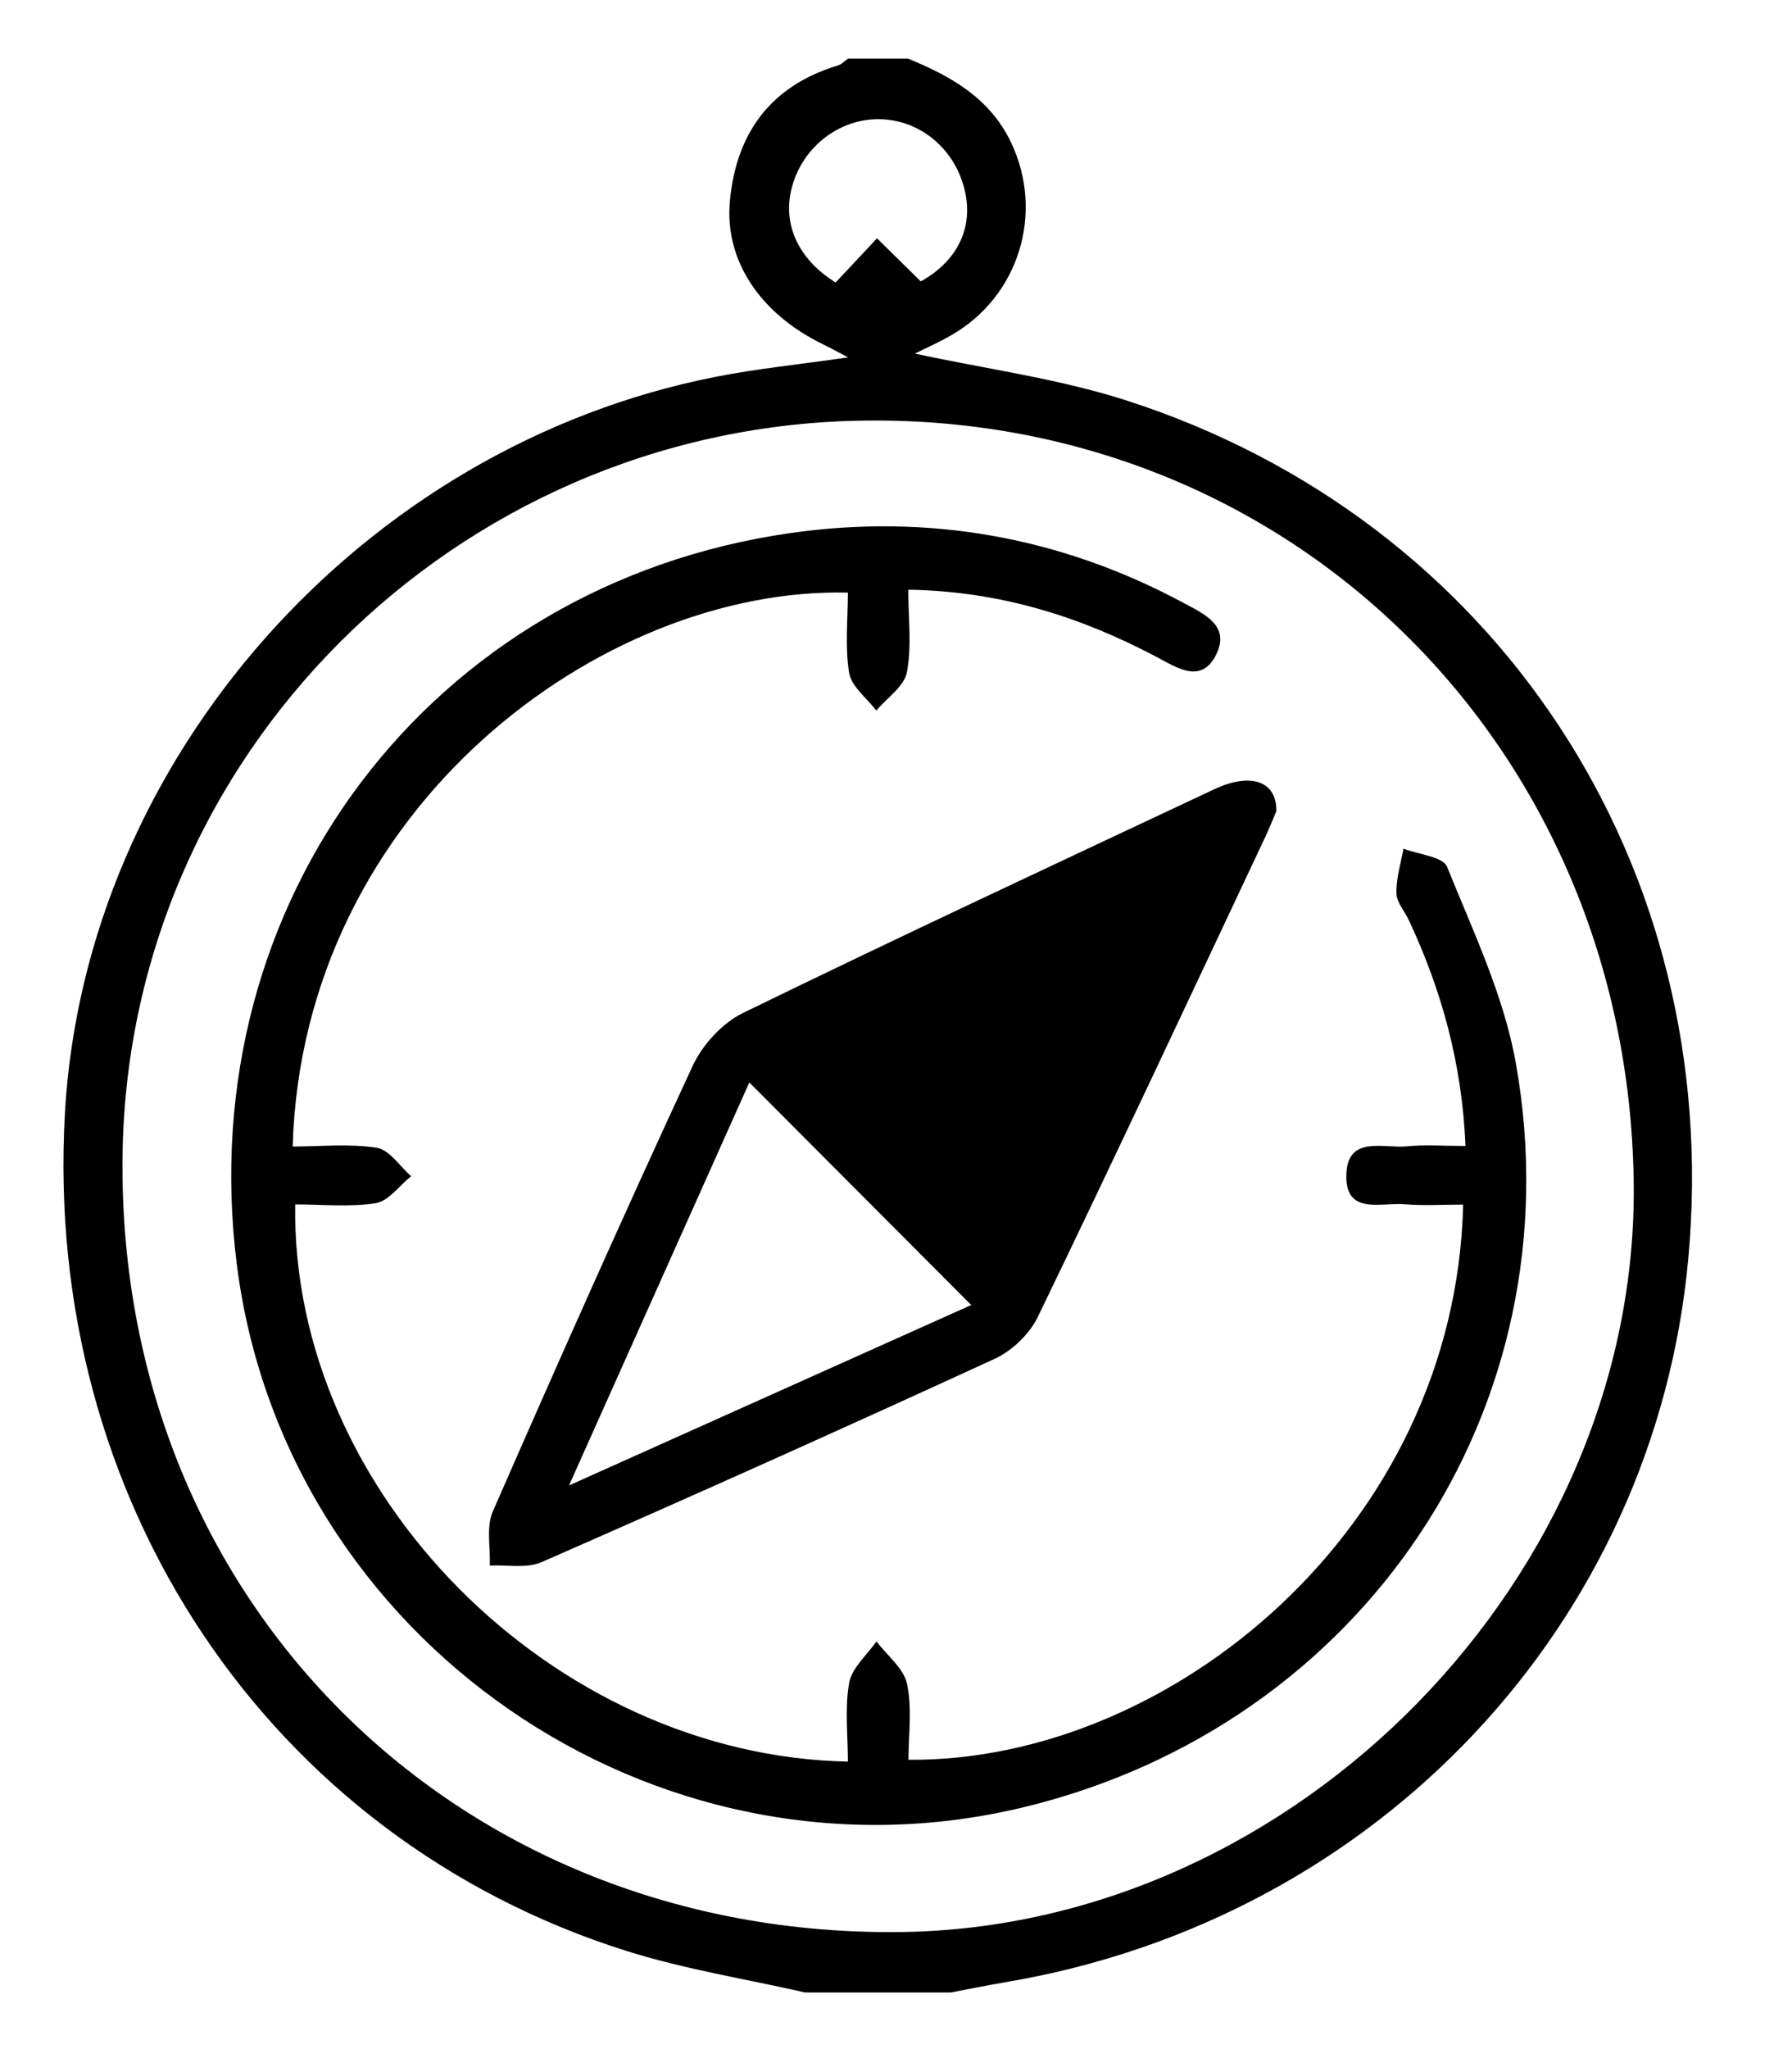 <?xml version="1.0" standalone="no"?>
<svg viewBox="0 0 96.82 113.24" width="21" height="24" xmlns="http://www.w3.org/2000/svg">
	<path fill="currentColor" d="M43.38,110.11c-3.29-0.75-6.65-1.28-9.86-2.29c-19.81-6.24-32.3-24.96-31.06-46.36
			c1.13-19.53,16.41-36.8,36-40.64c2.29-0.45,4.61-0.68,7.3-1.07c-0.66-0.35-0.99-0.53-1.32-0.69c-3.52-1.69-5.54-4.65-5.21-8
			c0.36-3.72,2.26-6.32,5.96-7.44c0.21-0.06,0.38-0.25,0.57-0.38c1.11,0,2.22,0,3.32,0c2.36,0.97,4.52,2.17,5.69,4.63
			c1.86,3.9,0.44,8.53-3.33,10.67c-0.66,0.38-1.36,0.69-1.99,1c3.94,0.85,7.93,1.38,11.7,2.59c20.38,6.56,33.06,25.62,31.07,47.41
			c-1.84,20.15-17.13,36.55-37.8,40.01c-0.99,0.17-1.98,0.37-2.97,0.56C48.77,110.11,46.07,110.11,43.38,110.11z M89.2,65.34
			c-0.32-24.1-19.04-42.6-42.91-42.09C24.12,23.72,5.77,41.68,5.64,64.17c-0.15,24.61,18.73,42.92,43.07,42.6
			C70.54,106.48,89.49,87.1,89.2,65.34z M45.07,15.61c0.87-0.92,1.58-1.68,2.29-2.44c0.77,0.76,1.55,1.52,2.42,2.38
			c2.01-1.11,2.97-2.98,2.4-5.16c-0.57-2.19-2.43-3.73-4.59-3.8c-2.24-0.08-4.3,1.47-4.92,3.7C42.08,12.38,43.03,14.35,45.07,15.61z
			" />
	<path fill="currentColor" d="M49.09,32.59c0,1.62,0.2,3.14-0.08,4.57c-0.15,0.78-1.1,1.41-1.69,2.11c-0.52-0.69-1.37-1.32-1.5-2.08
			c-0.24-1.45-0.07-2.96-0.07-4.44c-13.59-0.33-30.15,11.9-30.7,30.61c1.55,0,3.13-0.17,4.65,0.07c0.7,0.11,1.27,1.02,1.9,1.57
			c-0.65,0.52-1.24,1.37-1.95,1.49c-1.45,0.23-2.97,0.07-4.46,0.07C14.95,82.5,29.47,97.04,45.75,97.35c0-1.45-0.18-2.94,0.07-4.35
			c0.15-0.83,0.98-1.53,1.51-2.29c0.59,0.78,1.51,1.49,1.69,2.35c0.29,1.34,0.08,2.79,0.08,4.19c14.44,0.13,30.24-12.78,30.67-30.68
			c-1.09,0-2.17,0.07-3.25-0.02c-1.28-0.11-3.28,0.63-3.21-1.64c0.07-2.19,2.05-1.43,3.34-1.56c1.01-0.1,2.03-0.02,3.25-0.02
			c-0.19-4.53-1.31-8.58-3.13-12.47c-0.23-0.5-0.68-0.99-0.69-1.49c-0.02-0.82,0.24-1.65,0.39-2.47c0.83,0.32,2.18,0.44,2.41,1
			c1.44,3.57,3.15,7.14,3.81,10.89c3.36,19-8.45,36.59-27.29,41.1c-20.35,4.87-40.83-9.29-43.44-30.03
			c-2.52-20.02,10.67-37.55,30.6-40.4c7.62-1.09,14.96,0.2,21.79,3.88c1.12,0.6,2.54,1.24,1.77,2.82c-0.81,1.66-2.16,0.75-3.25,0.17
			C58.63,34.09,54.19,32.67,49.09,32.59z" />
	<path fill="currentColor" d="M69.44,44.83c-0.17,0.41-0.38,0.92-0.61,1.42c-4.17,8.85-8.31,17.7-12.57,26.51
			c-0.46,0.96-1.44,1.9-2.41,2.34c-8.31,3.82-16.66,7.56-25.04,11.23c-0.82,0.36-1.9,0.14-2.86,0.19c0.04-1.01-0.21-2.14,0.17-3
			c3.6-8.23,7.26-16.45,11.04-24.6c0.54-1.17,1.63-2.37,2.77-2.93c8.65-4.22,17.37-8.28,26.07-12.37
			C68.02,42.67,69.47,43.16,69.44,44.83z M30.33,82.09c7.97-3.57,15.26-6.84,22.24-9.97c-4.13-4.14-8.16-8.18-12.27-12.3
			C37.13,66.91,33.86,74.2,30.33,82.09z" />
</svg>